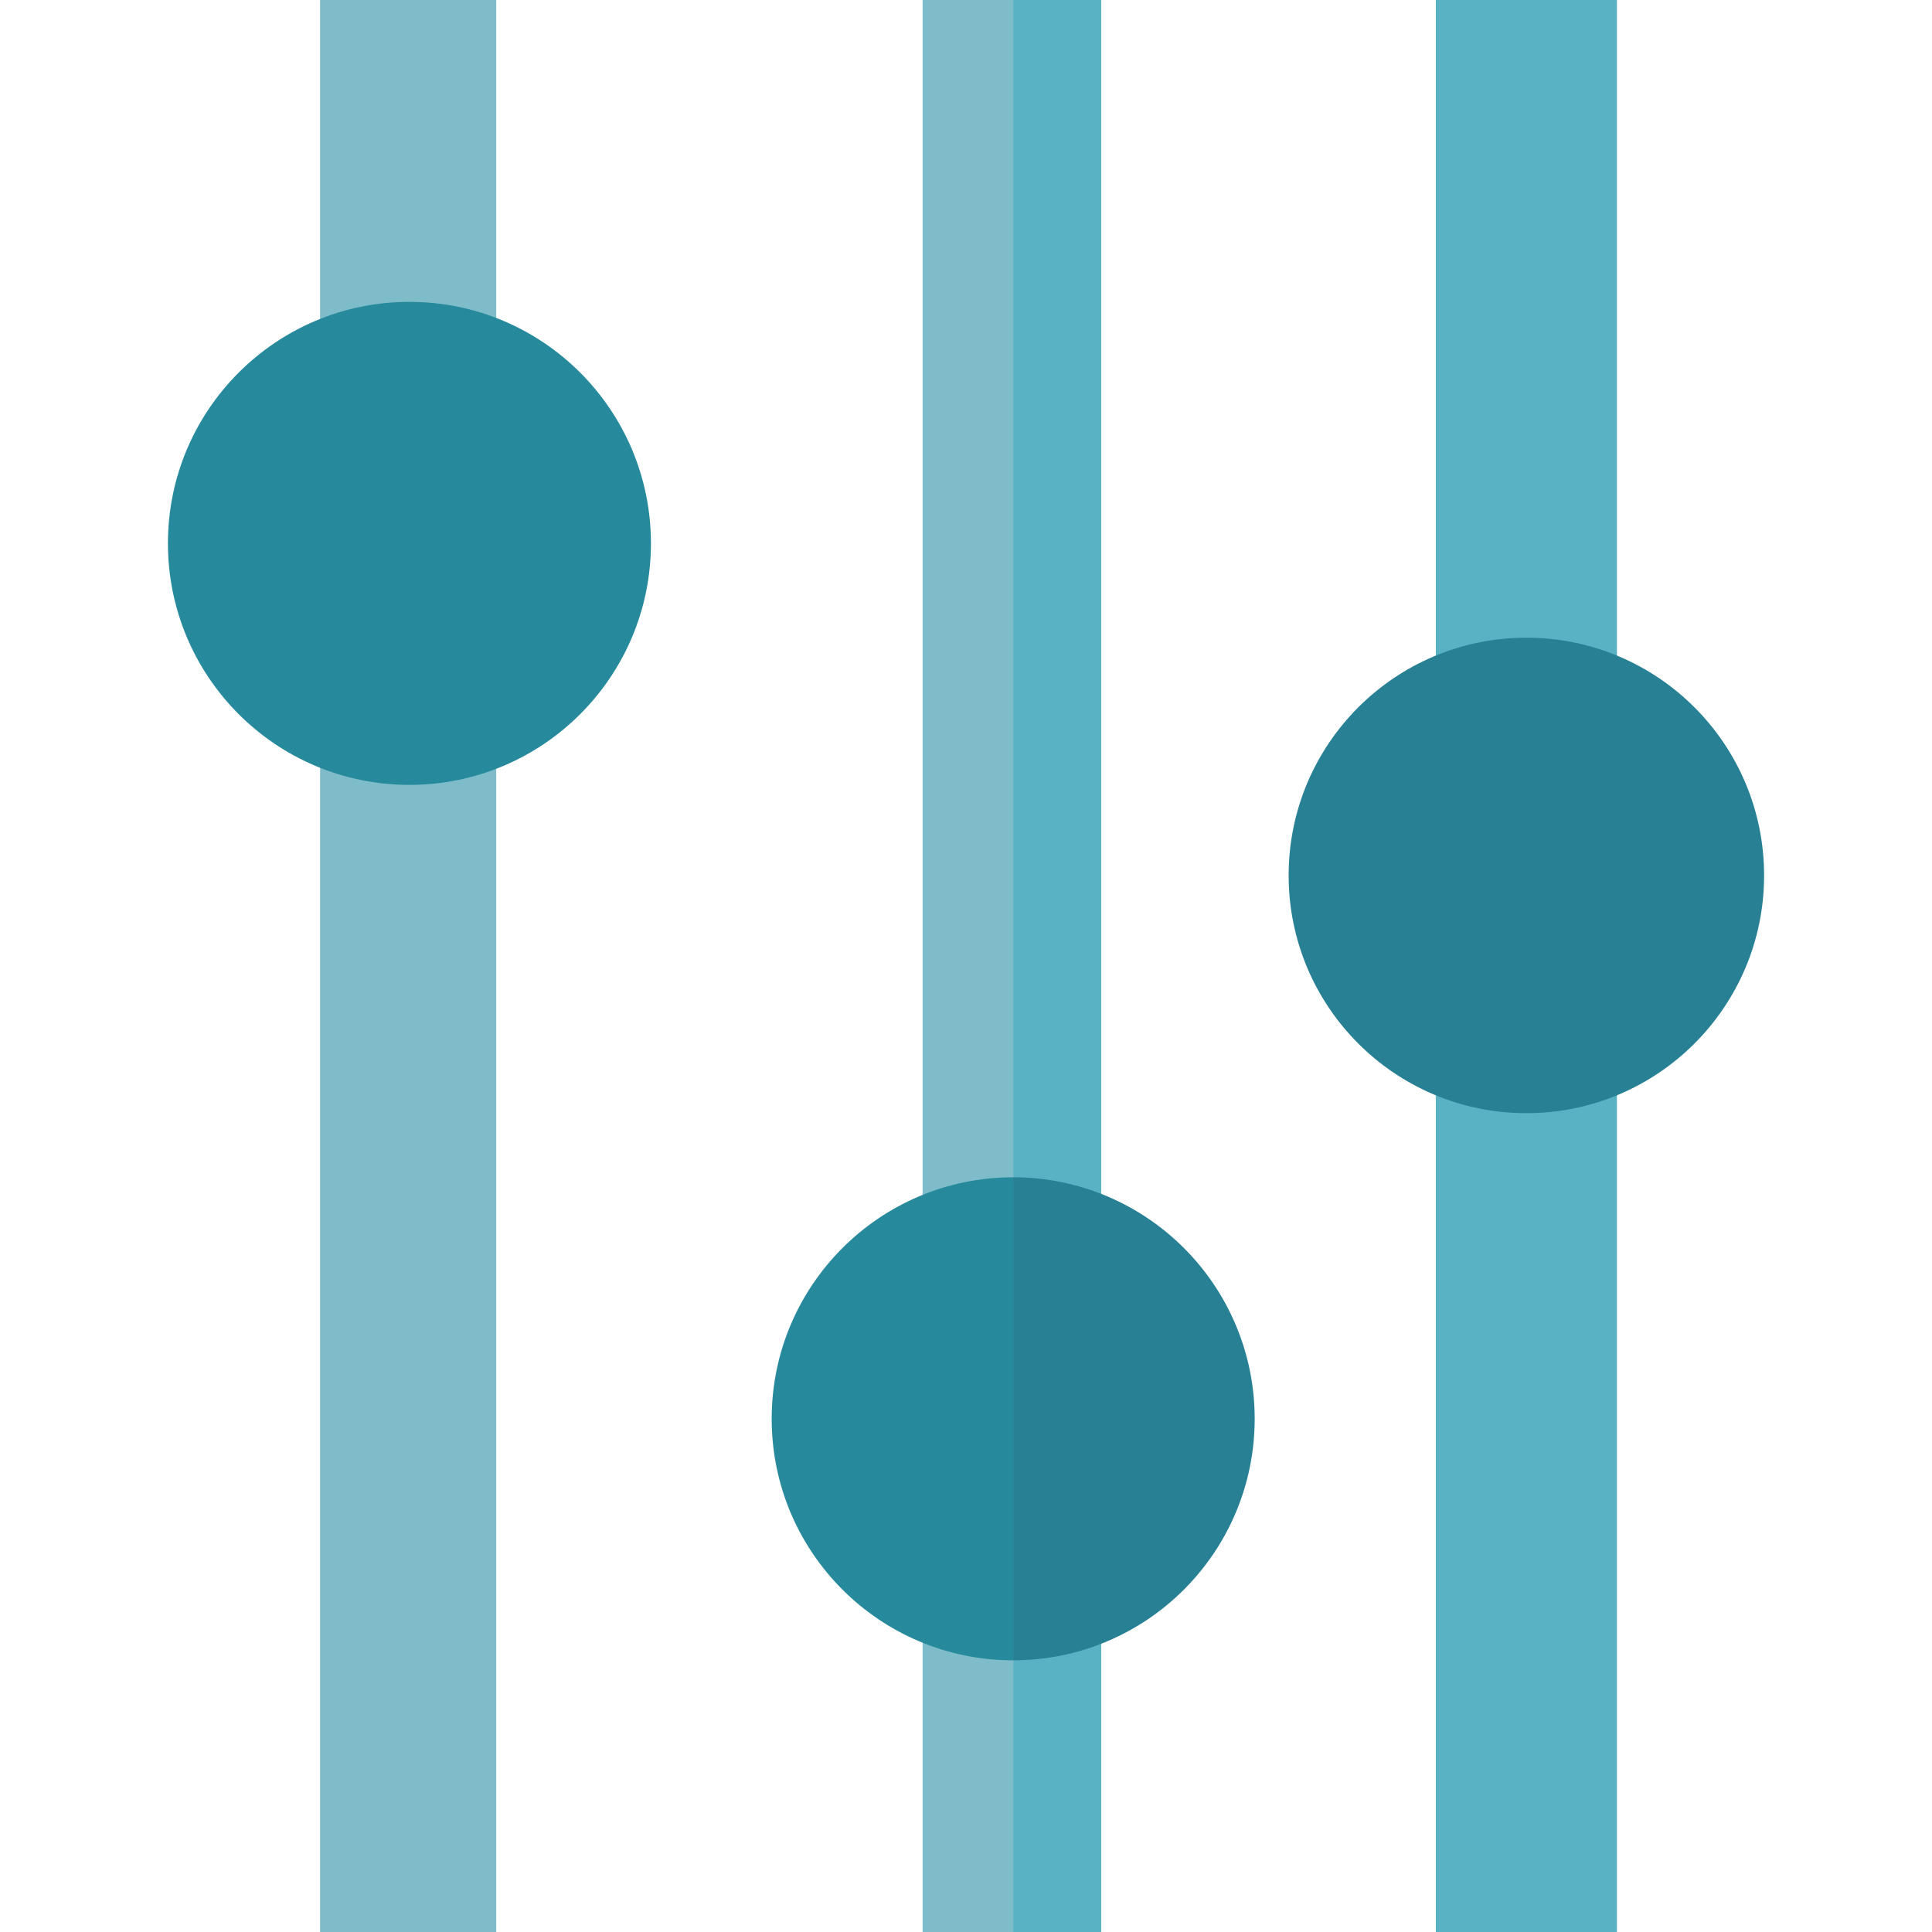 <?xml version="1.0" ?><svg contentScriptType="text/ecmascript" contentStyleType="text/css" enable-background="new 0 0 136.333 123" height="64.0px" id="Layer_1" preserveAspectRatio="xMidYMid meet" version="1.0" viewBox="32.604 22.833 64.0 64.0" width="64.0px" xml:space="preserve" xmlns="http://www.w3.org/2000/svg" xmlns:xlink="http://www.w3.org/1999/xlink" zoomAndPan="magnify"><rect fill="#7DBCC8" height="64" width="5.834" x="43.208" y="22.833"/><rect fill="#58B2C4" height="64" width="6" x="80.167" y="22.833"/><circle cx="46.167" cy="40.833" fill="#268A9C" r="8"/><circle cx="83.167" cy="51.833" fill="#278093" r="7.875"/><g><rect fill="#7DBCC8" height="64" width="3" x="63.167" y="22.833"/><rect fill="#58B2C4" height="64" width="2.916" x="66.167" y="22.833"/></g><g><path d="M58.167,69.833c0,4.418,3.582,8,8,8v-16C61.749,61.833,58.167,65.416,58.167,69.833z" fill="#268A9C"/><path d="M66.167,61.833v16c4.418,0,8-3.582,8-8S70.584,61.833,66.167,61.833z" fill="#278093"/></g></svg>